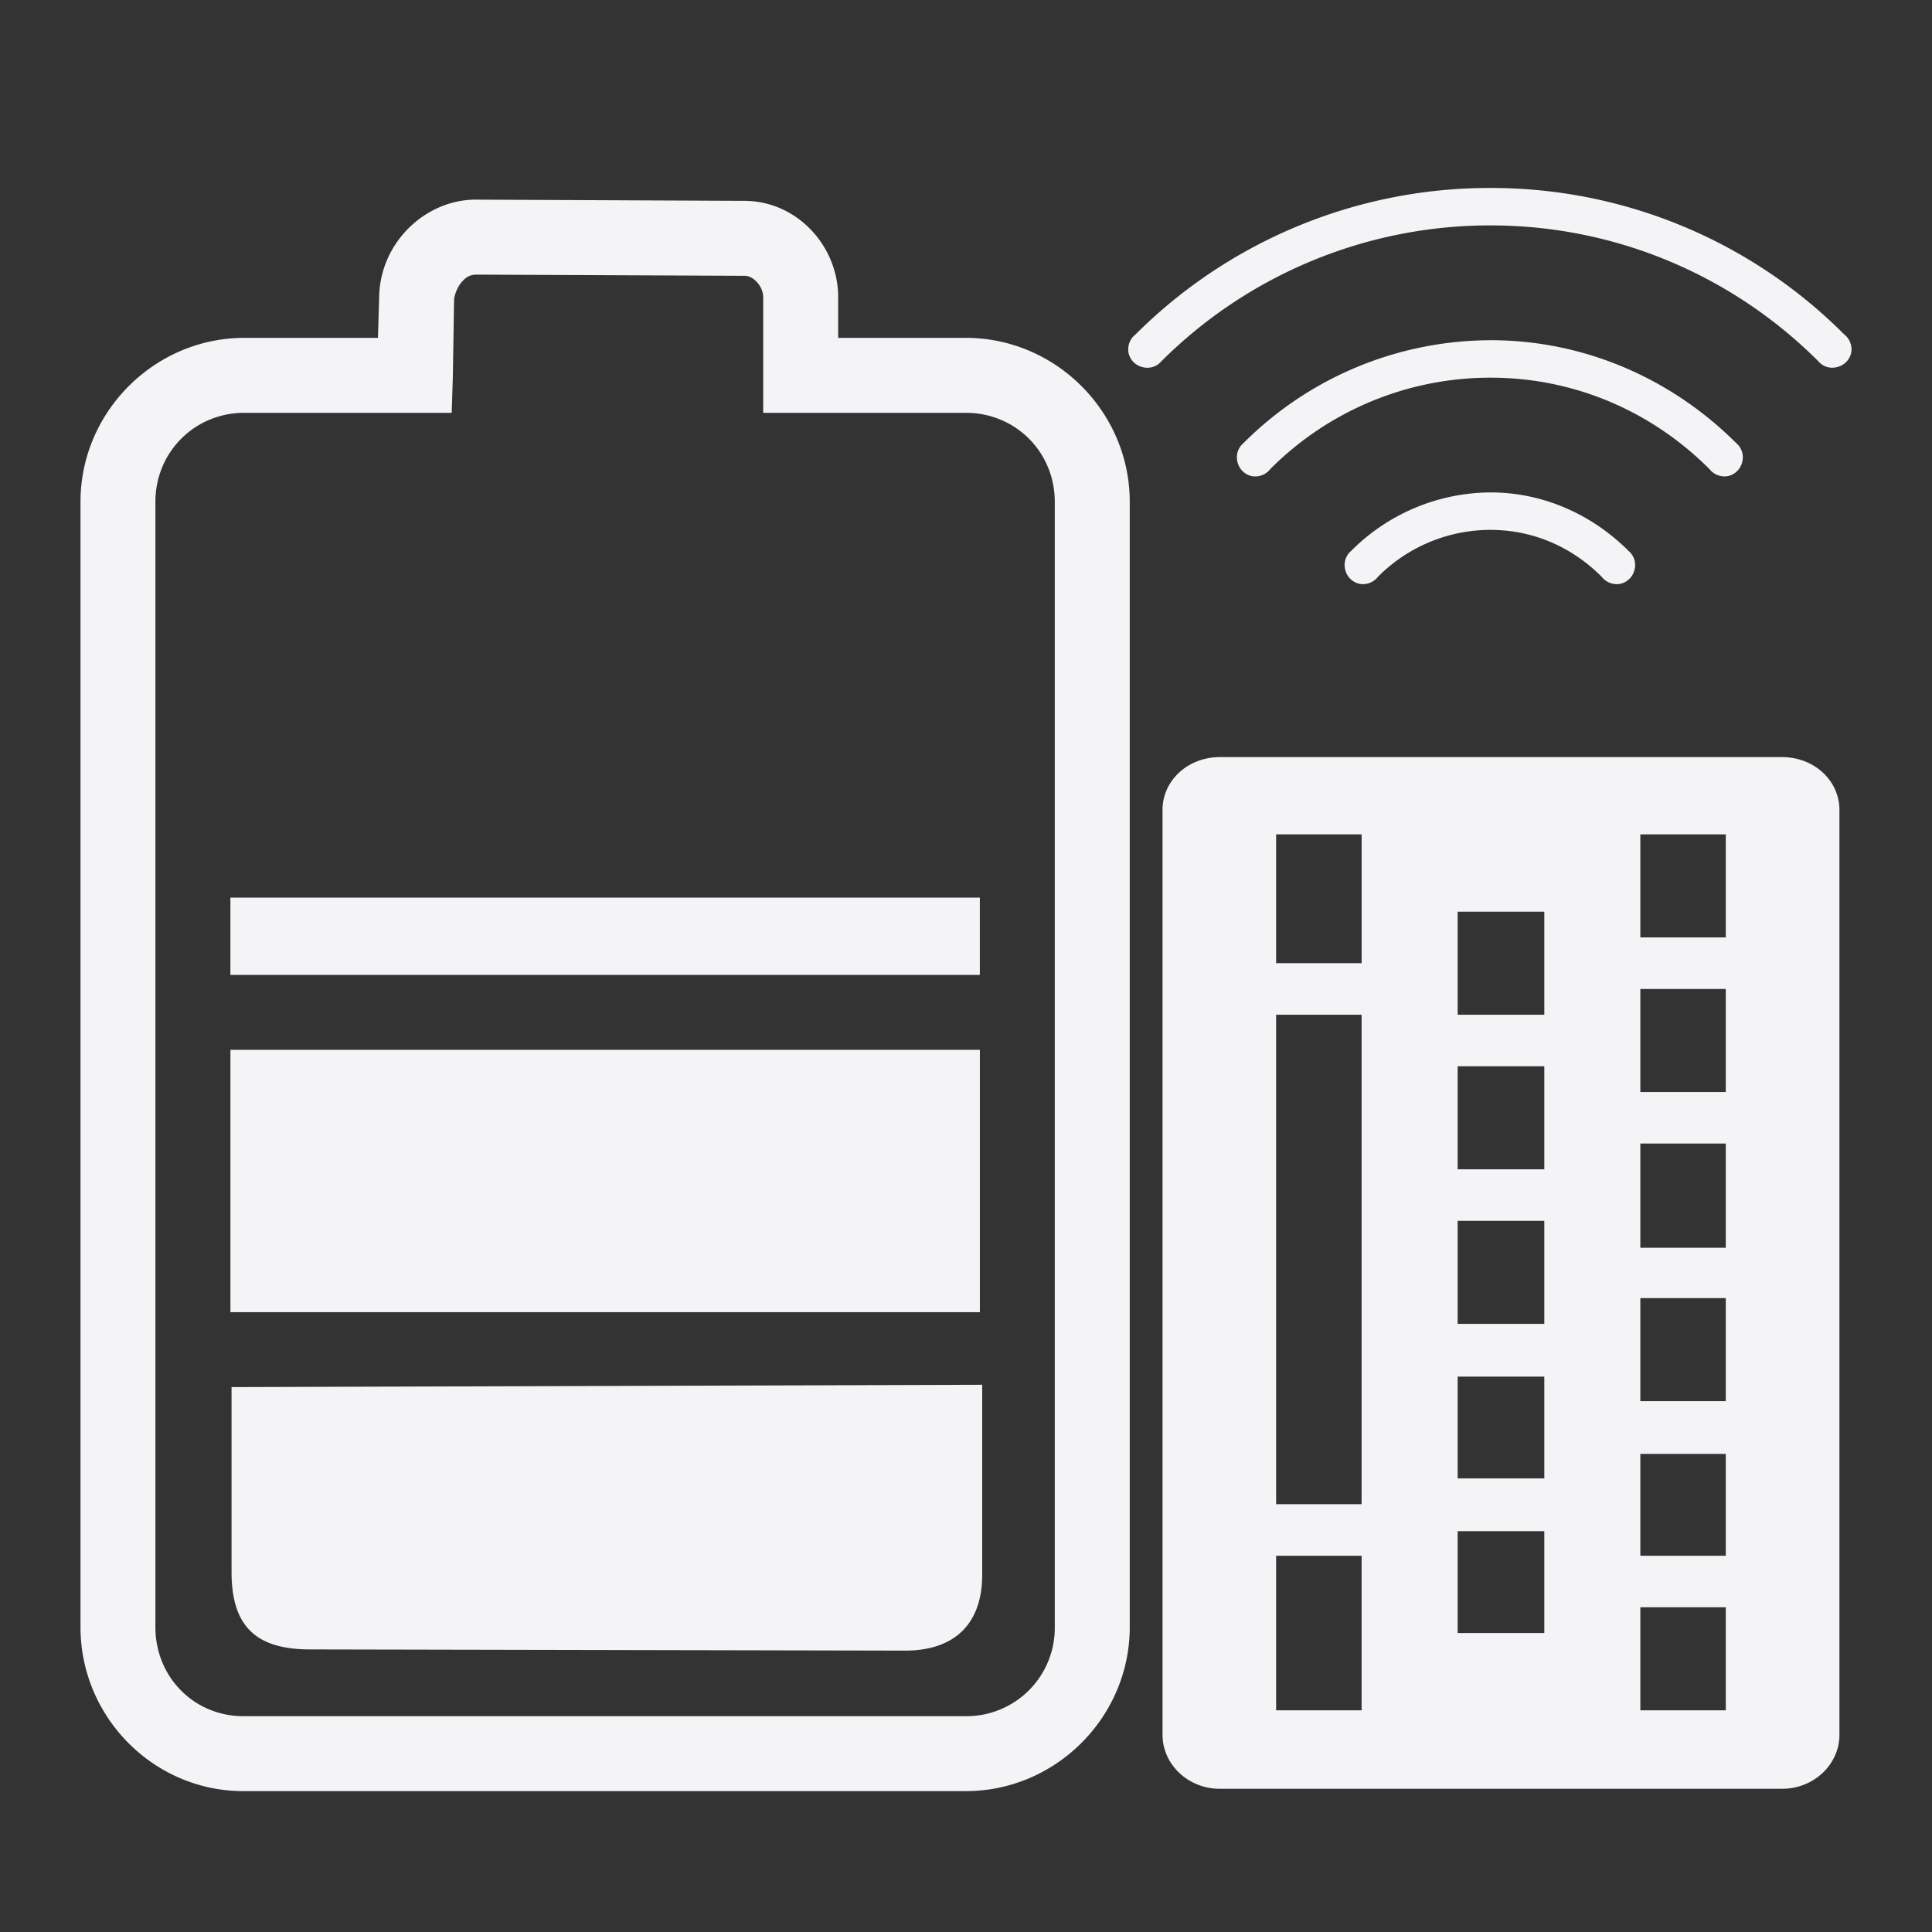 <svg xmlns="http://www.w3.org/2000/svg" width="48" height="48">
    <rect width="100%" height="100%" fill="#333333" stroke="none"/>
    <path fill="#f4f4f7" d="M37.03 4.67a12.447 12.447 0 0 0-8.816 3.637.472.472 0 0 0-.175.465.466.466 0 0 0 .35.35c.172.043.35-.01.465-.146A11.562 11.562 0 0 1 37.03 5.6c3.17 0 6.054 1.285 8.146 3.375.115.136.293.19.465.145a.466.466 0 0 0 .35-.349.472.472 0 0 0-.175-.465A12.379 12.379 0 0 0 37.03 4.67zm-25.254.29c-.742.016-1.382.4-1.775.874a2.464 2.464 0 0 0-.582 1.6l-.029.96H6.073C3.838 8.394 2 10.234 2 12.467v27.96c0 2.211 1.78 4.038 3.986 4.073h18.009c2.235 0 4.073-1.84 4.073-4.073v-27.96c0-2.233-1.838-4.073-4.073-4.073h-3.171V7.317c-.037-1.245-1.048-2.337-2.357-2.327l-6.662-.03h-.03zm.058 1.863 6.633.029h.03c.221-.002.457.254.465.524v2.88h5.033c1.239 0 2.211.98 2.211 2.211v27.96a2.194 2.194 0 0 1-2.21 2.211H6.014c-1.22-.02-2.153-.992-2.153-2.211v-27.96c0-1.231.973-2.211 2.211-2.211h5.15l.029-.902.03-1.891c0-.103.07-.31.174-.436.104-.126.198-.2.378-.204zm25.196 1.63a8.695 8.695 0 0 0-6.14 2.56.456.456 0 0 0-.145.465.466.466 0 0 0 .35.35.472.472 0 0 0 .465-.175 7.718 7.718 0 0 1 5.47-2.27c2.127 0 4.036.865 5.44 2.27.11.14.291.21.466.174a.466.466 0 0 0 .349-.349.456.456 0 0 0-.146-.466c-1.571-1.572-3.729-2.56-6.11-2.56zm0 3.781a4.92 4.92 0 0 0-3.463 1.455.456.456 0 0 0-.145.466.466.466 0 0 0 .349.349.472.472 0 0 0 .465-.175 3.937 3.937 0 0 1 2.794-1.164c1.087 0 2.044.444 2.763 1.164.11.141.292.211.466.175a.466.466 0 0 0 .35-.35.456.456 0 0 0-.146-.465c-.884-.884-2.09-1.455-3.433-1.455zm-6.721 6.576c-.801 0-1.426.586-1.426 1.309v22.984c0 .724.625 1.339 1.426 1.339h13.965c.8 0 1.426-.615 1.426-1.339V20.12c0-.723-.625-1.31-1.426-1.31H30.309zm1.396 1.92h2.124v3.2h-2.124v-3.2zm9.049 0h2.123v2.56h-2.123v-2.56zm-35.03 1.571v1.92h18.62v-1.92H5.724zm30.49.35h2.154v2.56h-2.153v-2.56zm4.54 1.92h2.123v2.56h-2.123v-2.56zm-9.049.64h2.124v12.16h-2.124v-12.16zm-25.98.872V32.6h18.62v-6.517H5.724zm30.49.408h2.153v2.56h-2.153v-2.56zm4.539 1.92h2.123V31h-2.123v-2.59zm-4.54 1.92h2.154v2.56h-2.153v-2.56zm4.54 1.92h2.123v2.56h-2.123v-2.56zm-4.54 1.95h2.154v2.53h-2.153v-2.53zm-11.811.203-18.65.058v4.597c0 1.364.624 1.92 1.95 1.92l14.78.03c1.239 0 1.92-.667 1.92-1.891v-4.714zm16.35 1.717h2.124v2.531h-2.123v-2.531zm-4.538 1.92h2.153v2.531h-2.153v-2.53zm-4.51.611h2.124v3.84h-2.124v-3.84zm9.049 1.28h2.123v2.56h-2.123v-2.56z"/>
</svg>
